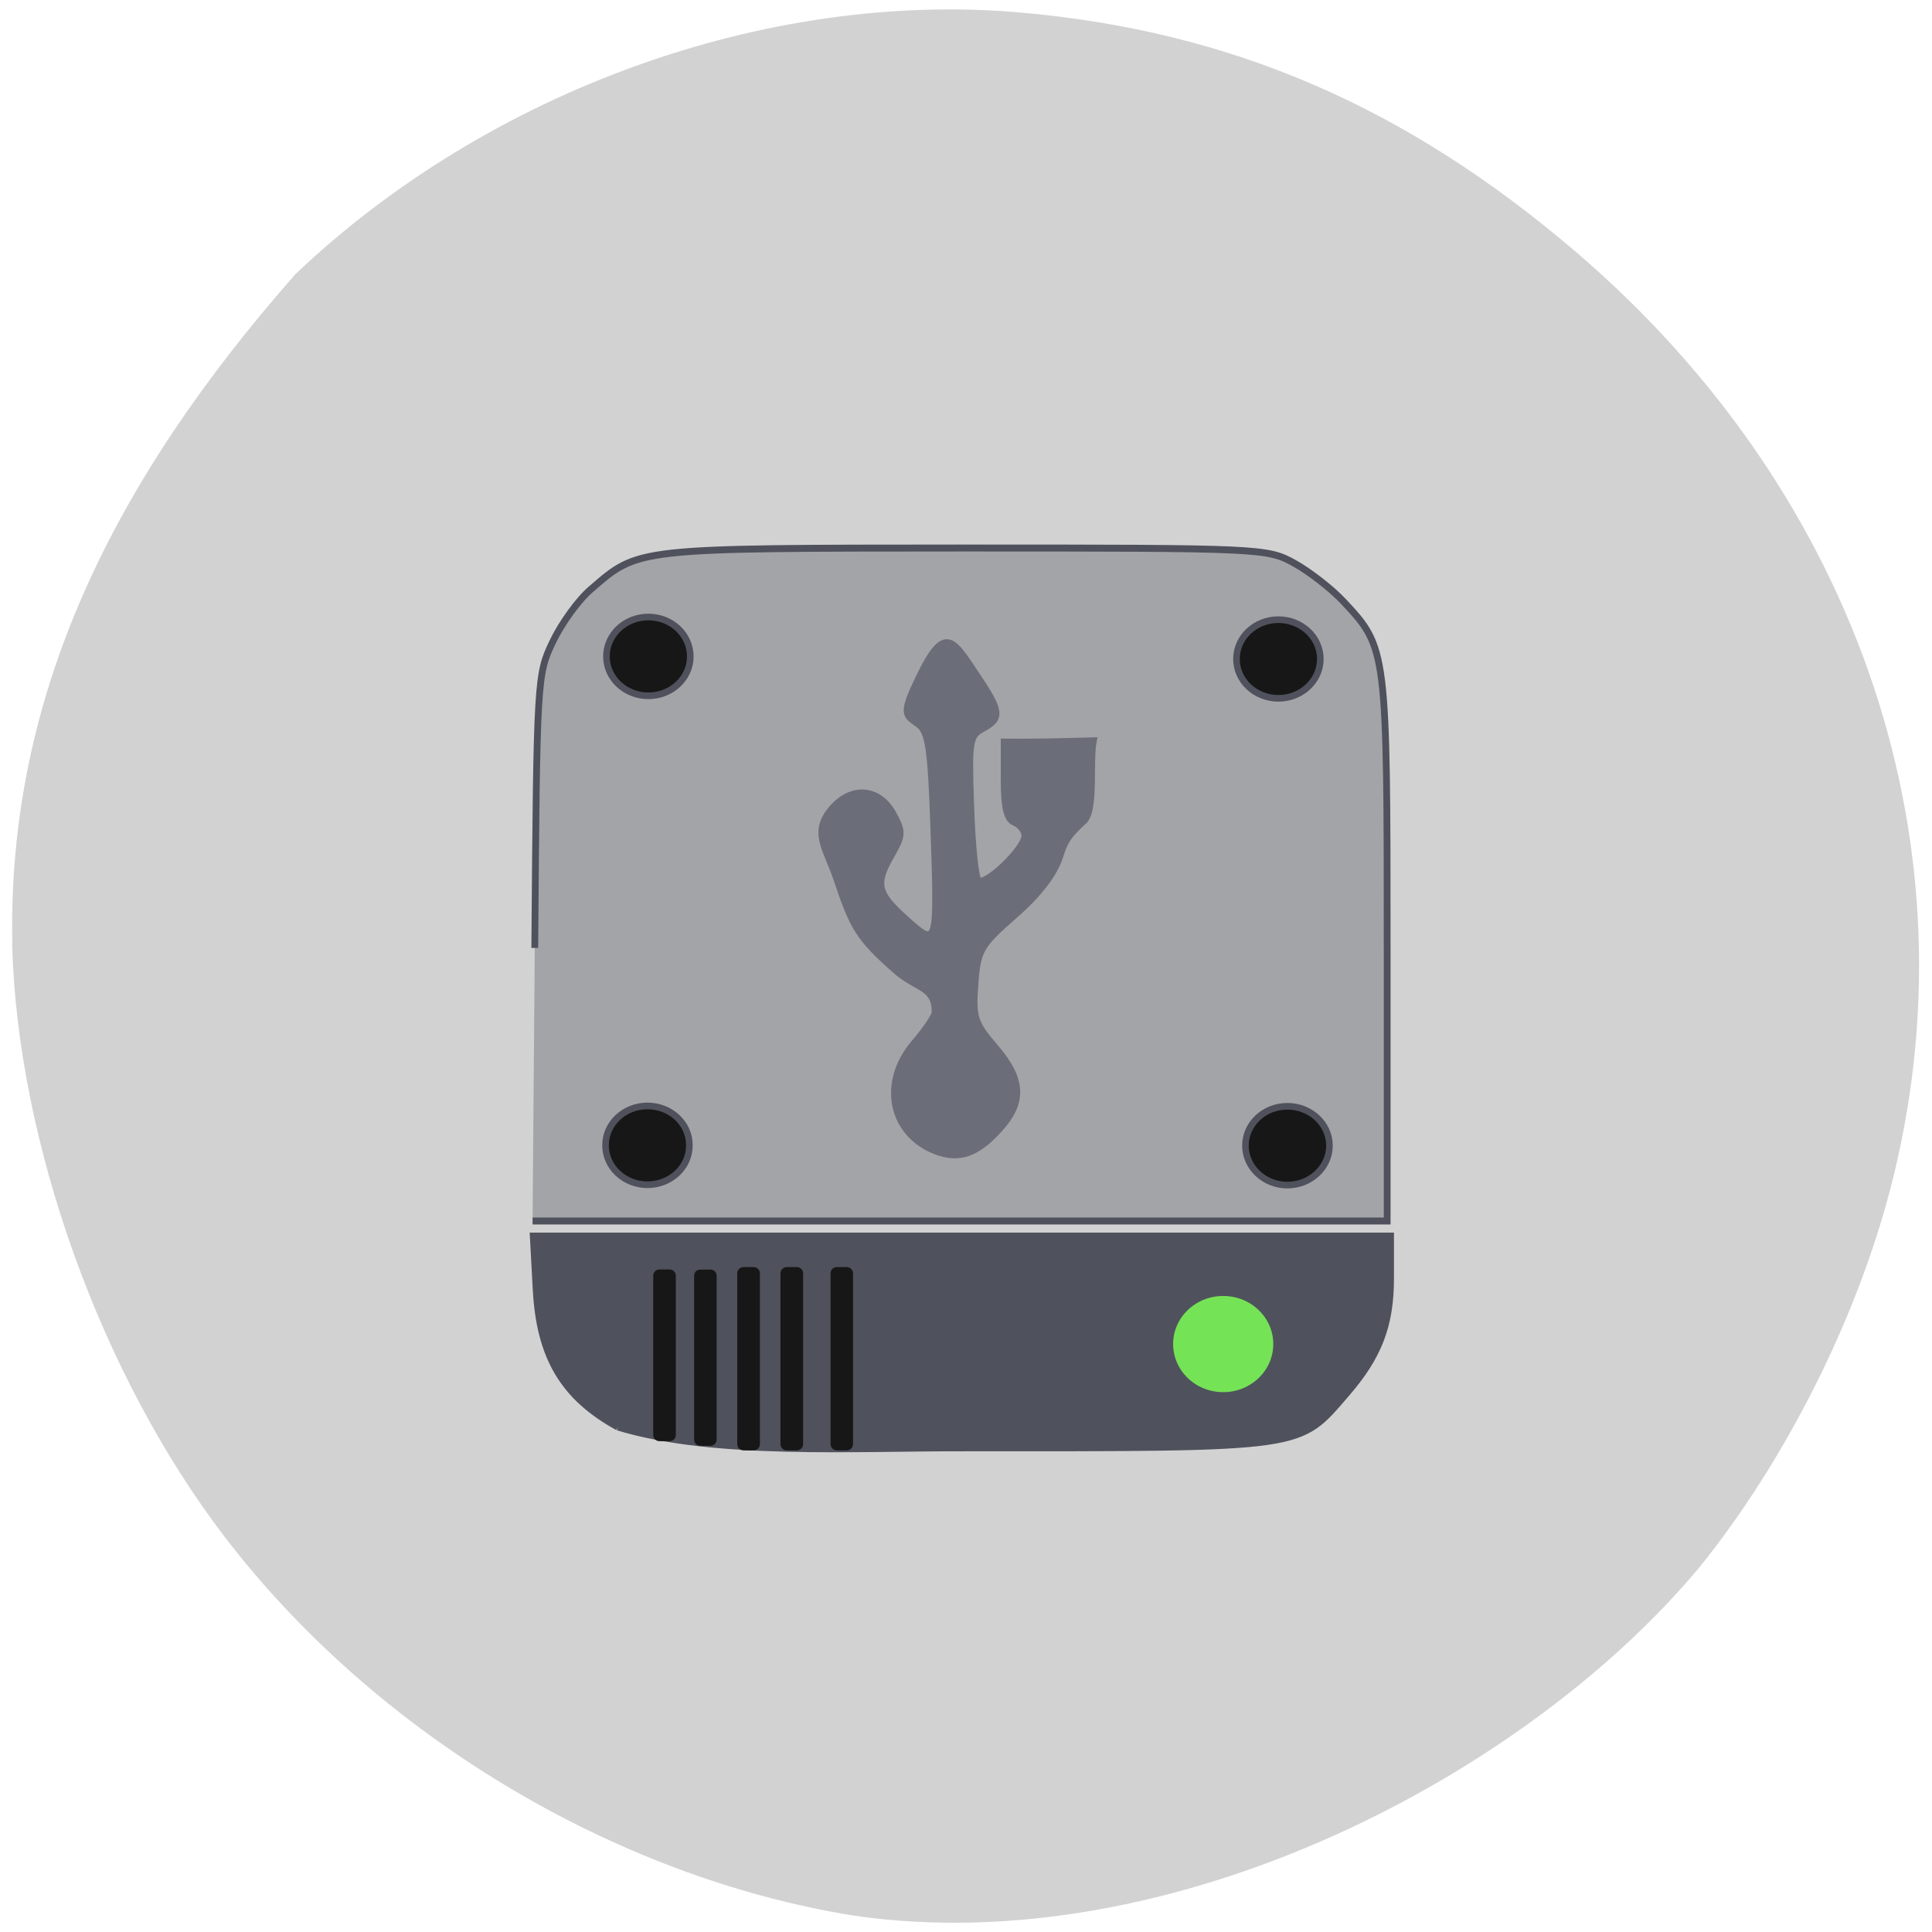 <svg xmlns="http://www.w3.org/2000/svg" viewBox="0 0 48 48"><path d="m 0.301 23.457 c 0.133 4.926 2.199 10.691 5.27 14.711 c 3.734 4.891 9.668 8.465 15.645 9.426 c 7.902 1.145 16.691 -3.469 21.02 -8.672 c 2.109 -2.621 3.859 -6.082 4.715 -9.332 c 2.223 -8.453 -0.723 -17.273 -7.785 -23.32 c -4.234 -3.625 -8.59 -5.504 -13.836 -5.961 c -6.289 -0.547 -13.191 1.945 -17.984 6.496 c -4.563 5.176 -7.168 10.5 -7.04 16.652" fill="#d2d2d2"/><g stroke="#4f525c"><path d="m 144.81 324.16 c -14.41 -7.445 -20.676 -17.398 -21.595 -34.29 l -0.752 -13.05 h 226.56 v 10.423 c 0 11.677 -3.133 19.358 -11.695 28.645 c -12.698 13.793 -9.983 13.441 -100.96 13.441 c -29.07 -0.078 -66.16 2.077 -91.56 -5.173" transform="matrix(0.094 0 0 0.1 1.739 3.033)" fill="#4f525c" stroke-width="1.823"/><path d="m 69.2 127.14 c 0.305 -39.17 0.352 -39.765 2.697 -44.527 c 1.313 -2.679 3.845 -6.09 5.651 -7.578 c 7.152 -6.04 6.401 -5.975 55.48 -5.998 c 44.2 0 45.14 0.023 49.15 2.198 c 2.251 1.213 5.581 3.732 7.386 5.632 c 6.401 6.685 6.448 6.982 6.448 50.48 v 39.468 h -127.14" transform="matrix(0.167 0 0 0.171 1.73 1.81)" fill="#a2a4a8" stroke-width="1.01"/></g><path d="m 228.64 255.55 c -11.737 -4.428 -14.327 -17.01 -5.472 -26.725 c 3.01 -3.292 5.472 -6.74 5.472 -7.68 c 0 -6.544 -4.762 -5.682 -10.568 -10.541 c -9.398 -7.837 -11.11 -10.345 -15.413 -22.571 c -2.84 -7.837 -6.808 -11.756 -0.919 -17.79 c 5.221 -5.329 12.197 -4.585 15.872 1.724 c 2.506 4.31 2.464 5.251 -0.376 9.914 c -4.553 7.367 -4.052 9.679 3.634 16.14 c 8.521 7.171 8.521 7.171 7.393 -23.629 c -0.71 -18.77 -1.378 -22.963 -4.01 -24.804 c -2.966 -2.077 -4.386 -2.155 -1.253 -8.738 c 8.02 -16.811 10.02 -12.618 16.457 -3.644 c 6.641 9.287 6.85 10.854 1.796 13.441 c -3.55 1.803 -3.759 3.174 -3.174 19.2 c 0.334 9.483 1.211 17.829 2 18.574 c 1.713 1.646 12.28 -7.876 12.28 -11.09 c 0 -1.293 -1.211 -2.782 -2.715 -3.37 c -2 -0.705 -2.757 -3.644 -2.757 -10.463 v -9.444 c 7.894 0.118 15.747 -0.118 23.6 -0.313 c -1.128 5.329 0.71 17.829 -2.799 20.1 c -4.135 3.566 -4.845 5.05 -6.098 8.66 c -1.42 4.232 -5.639 9.405 -11.946 14.538 c -9.06 7.484 -9.774 8.582 -10.442 17.12 c -0.668 8.307 -0.167 9.718 5.305 15.713 c 7.351 8.03 7.644 13.637 1 20.416 c -5.931 6.113 -10.651 7.563 -16.875 5.251" transform="matrix(0.094 0 0 0.1 1.739 3.033)" fill="#6b6e78" stroke="#6b6e78" stroke-width="1.756"/><g stroke="#4f525c" stroke-width="0.982"><path d="m 184.67 184.03 c 0 4.375 -3.715 7.924 -8.317 7.924 c -4.601 0 -8.317 -3.549 -8.317 -7.924 c 0 -4.351 3.715 -7.9 8.317 -7.9 c 4.601 0 8.317 3.549 8.317 7.9" transform="matrix(0.159 0 0 0.161 2.35 3.762)" fill="#75e356"/><g fill="#171717"><path d="m 91.51 83.81 c 0 3.21 -2.79 5.815 -6.237 5.815 c -3.447 0 -6.237 -2.605 -6.237 -5.815 c 0 -3.233 2.79 -5.838 6.237 -5.838 c 3.447 0 6.237 2.605 6.237 5.838" transform="matrix(0.167 0 0 0.168 1.868 2.23)"/><path d="m 91.51 83.8 c 0 3.21 -2.79 5.815 -6.237 5.815 c -3.447 0 -6.237 -2.605 -6.237 -5.815 c 0 -3.21 2.79 -5.815 6.237 -5.815 c 3.447 0 6.237 2.605 6.237 5.815" transform="matrix(0.167 0 0 0.168 17.521 2.294)"/><path d="m 91.52 83.8 c 0 3.21 -2.814 5.838 -6.261 5.838 c -3.447 0 -6.237 -2.628 -6.237 -5.838 c 0 -3.21 2.79 -5.815 6.237 -5.815 c 3.447 0 6.261 2.605 6.261 5.815" transform="matrix(0.167 0 0 0.168 17.746 14.384)"/><path d="m 91.5 83.79 c 0.023 3.233 -2.79 5.838 -6.237 5.838 c -3.447 0 -6.237 -2.605 -6.237 -5.838 c 0 -3.21 2.79 -5.815 6.237 -5.815 c 3.447 0 6.261 2.605 6.237 5.815" transform="matrix(0.167 0 0 0.168 1.847 14.377)"/></g></g><g fill="#171717" stroke="#171717" transform="scale(0.188)"><path d="m 87.13 168.38 h 1.375 c 0.104 0 0.188 0.083 0.188 0.188 v 21.1 c 0 0.083 -0.083 0.167 -0.188 0.167 h -1.375 c -0.104 0 -0.188 -0.083 -0.188 -0.167 v -21.1 c 0 -0.104 0.083 -0.188 0.188 -0.188" stroke-width="1.233"/><path d="m 92.54 168.4 h 1.354 c 0.104 0 0.188 0.063 0.188 0.167 v 21.708 c 0 0.083 -0.083 0.167 -0.188 0.167 h -1.354 c -0.104 0 -0.188 -0.083 -0.188 -0.167 v -21.708 c 0 -0.104 0.083 -0.167 0.188 -0.167" stroke-width="1.245"/><g stroke-width="1.264"><path d="m 98.25 168.08 h 1.354 c 0.104 0 0.188 0.083 0.188 0.188 v 22.583 c 0 0.104 -0.083 0.188 -0.188 0.188 h -1.354 c -0.104 0 -0.188 -0.083 -0.188 -0.188 v -22.583 c 0 -0.104 0.083 -0.188 0.188 -0.188"/><path d="m 103.96 168.08 h 1.354 c 0.104 0 0.188 0.083 0.188 0.188 v 22.583 c 0 0.104 -0.083 0.188 -0.188 0.188 h -1.354 c -0.104 0 -0.188 -0.083 -0.188 -0.188 v -22.583 c 0 -0.104 0.083 -0.188 0.188 -0.188"/><path d="m 110.58 168.08 h 1.333 c 0.104 0 0.188 0.083 0.188 0.188 v 22.583 c 0 0.104 -0.083 0.188 -0.188 0.188 h -1.333 c -0.104 0 -0.188 -0.083 -0.188 -0.188 v -22.583 c 0 -0.104 0.083 -0.188 0.188 -0.188"/></g></g></svg>